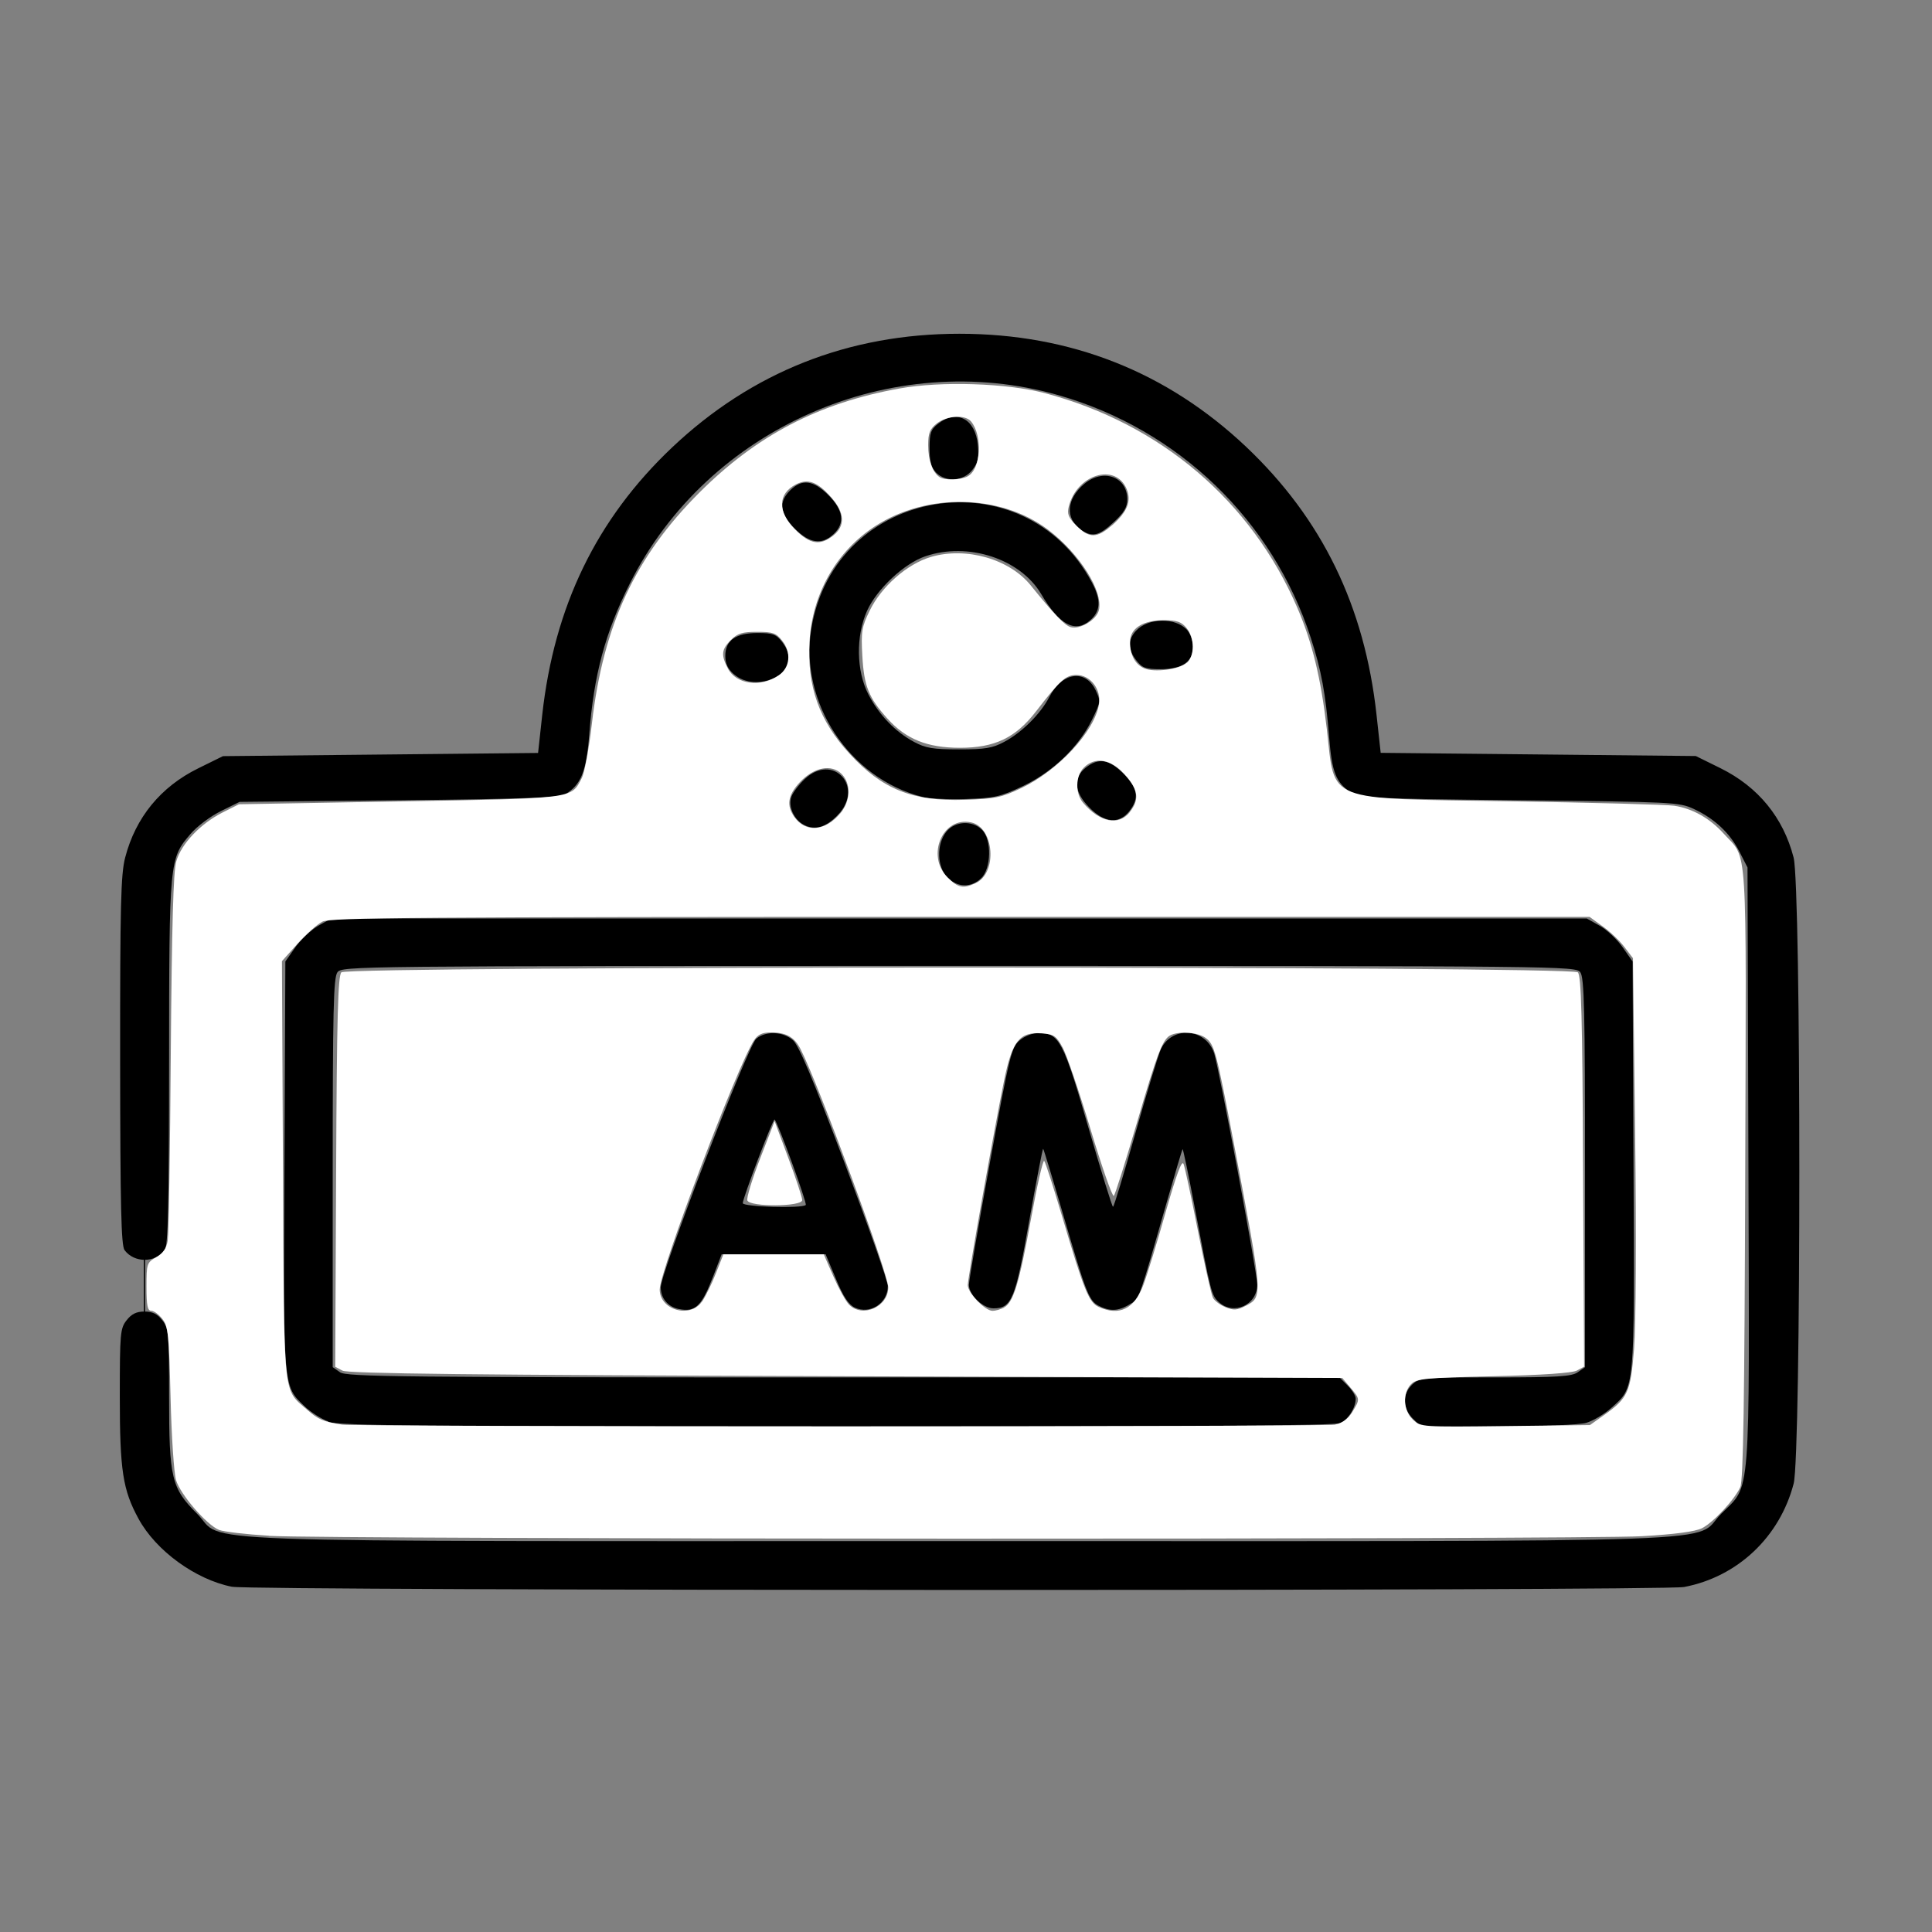 <?xml version="1.0" encoding="UTF-8" standalone="no"?>
<!-- Created with Inkscape (http://www.inkscape.org/) -->

<svg
   xmlns:dc="http://purl.org/dc/elements/1.1/"
   xmlns:cc="http://creativecommons.org/ns#"
   xmlns:rdf="http://www.w3.org/1999/02/22-rdf-syntax-ns#"
   xmlns:svg="http://www.w3.org/2000/svg"
   xmlns="http://www.w3.org/2000/svg"
   xmlns:sodipodi="http://sodipodi.sourceforge.net/DTD/sodipodi-0.dtd"
   xmlns:inkscape="http://www.inkscape.org/namespaces/inkscape"
   width="64"
   height="64"
   viewBox="0 0 16.933 16.933"
   version="1.1"
   id="svg8"
   inkscape:version="0.92.5 (2060ec1f9f, 2020-04-08)"
   sodipodi:docname="am_64x64.svg">
  <rect x="0" y="0" width="16.933" height="16.933" fill="#808080" stroke="none"/>
  <defs
     id="defs2" />
  <sodipodi:namedview
     id="base"
     pagecolor="#ffffff"
     bordercolor="#666666"
     borderopacity="1.0"
     inkscape:pageopacity="0.0"
     inkscape:pageshadow="2"
     inkscape:zoom="5.6"
     inkscape:cx="35.128489"
     inkscape:cy="62.542738"
     inkscape:document-units="mm"
     inkscape:current-layer="layer1"
     showgrid="false"
     units="px"
     inkscape:window-width="1208"
     inkscape:window-height="987"
     inkscape:window-x="1992"
     inkscape:window-y="0"
     inkscape:window-maximized="1" />
  <g
     inkscape:label="Layer 1"
     inkscape:groupmode="layer"
     id="layer1"
     transform="translate(0,-280.067)">
    <path
       style="fill:#000000;stroke-width:0.029"
       d="m 2.032,293.974 c -0.318,-0.063 -0.666,-0.316 -0.818,-0.596 -0.138,-0.253 -0.164,-0.423 -0.164,-1.071 0,-0.557 0.004,-0.598 0.06,-0.669 0.043,-0.055 0.086,-0.076 0.156,-0.076 0.07,0 0.113,0.021 0.156,0.076 0.056,0.071 0.06,0.112 0.06,0.67 0,0.716 0.02,0.801 0.245,1.026 0.262,0.262 -0.373,0.24 6.679,0.24 7.054,0 6.417,0.023 6.68,-0.24 0.262,-0.262 0.247,-0.064 0.238,-3.051 l -0.008,-2.613 -0.071,-0.139 c -0.084,-0.164 -0.22,-0.291 -0.402,-0.375 -0.126,-0.058 -0.184,-0.061 -1.526,-0.075 -1.27,-0.013 -1.402,-0.019 -1.472,-0.065 -0.136,-0.089 -0.171,-0.177 -0.196,-0.49 -0.03,-0.378 -0.068,-0.584 -0.16,-0.867 -0.334,-1.031 -1.159,-1.826 -2.207,-2.127 -1.469,-0.421 -3.077,0.284 -3.762,1.65 -0.217,0.433 -0.316,0.8 -0.356,1.328 -0.025,0.322 -0.074,0.44 -0.215,0.521 -0.047,0.027 -0.418,0.04 -1.456,0.05 l -1.393,0.014 -0.164,0.081 c -0.09,0.044 -0.21,0.134 -0.266,0.2 -0.186,0.217 -0.187,0.227 -0.188,2.002 -7.587e-4,1.264 -0.009,1.607 -0.038,1.646 -0.086,0.113 -0.267,0.113 -0.352,3.3e-4 -0.03,-0.039 -0.038,-0.378 -0.039,-1.66 -7.597e-4,-1.365 0.006,-1.636 0.044,-1.781 0.091,-0.351 0.311,-0.62 0.64,-0.782 l 0.217,-0.107 1.381,-0.014 1.381,-0.014 0.036,-0.33 c 0.105,-0.955 0.476,-1.72 1.138,-2.347 0.699,-0.661 1.546,-0.997 2.519,-0.997 0.973,0 1.817,0.333 2.513,0.991 0.666,0.631 1.039,1.397 1.143,2.352 l 0.036,0.33 1.381,0.014 1.381,0.014 0.217,0.107 c 0.329,0.163 0.549,0.431 0.64,0.782 0.067,0.256 0.067,5.232 5.22e-4,5.488 -0.122,0.468 -0.492,0.817 -0.96,0.906 -0.189,0.036 -12.542,0.034 -12.724,-0.002 z m 0.846,-1.448 c -0.061,-0.022 -0.155,-0.082 -0.208,-0.133 -0.191,-0.185 -0.186,-0.133 -0.177,-2.113 l 0.008,-1.786 0.087,-0.124 c 0.048,-0.068 0.139,-0.153 0.201,-0.189 l 0.114,-0.064 h 5.502 5.502 l 0.114,0.064 c 0.063,0.035 0.153,0.12 0.201,0.189 l 0.087,0.124 0.008,1.786 c 0.009,2.001 0.015,1.938 -0.195,2.127 -0.061,0.055 -0.161,0.114 -0.221,0.131 -0.063,0.017 -0.396,0.031 -0.779,0.031 l -0.669,2.2e-4 -0.071,-0.07 c -0.09,-0.09 -0.092,-0.215 -0.004,-0.298 0.064,-0.06 0.088,-0.062 0.726,-0.062 0.551,0 0.67,-0.008 0.724,-0.045 l 0.064,-0.045 v -1.702 c 0,-1.425 -0.007,-1.712 -0.041,-1.758 -0.04,-0.055 -0.129,-0.056 -5.447,-0.056 -5.318,0 -5.407,8.6e-4 -5.447,0.056 -0.034,0.047 -0.041,0.333 -0.041,1.758 v 1.702 l 0.064,0.045 c 0.057,0.04 0.523,0.045 4.412,0.045 h 4.348 l 0.071,0.071 c 0.039,0.039 0.071,0.09 0.071,0.114 0,0.081 -0.064,0.183 -0.134,0.215 -0.05,0.023 -1.289,0.032 -4.414,0.031 -3.62,-8.6e-4 -4.363,-0.008 -4.456,-0.041 z m 3.071,-0.986 c -0.095,-0.019 -0.158,-0.095 -0.158,-0.19 0,-0.132 0.762,-2.117 0.837,-2.179 0.085,-0.071 0.237,-0.064 0.323,0.014 0.051,0.046 0.178,0.348 0.45,1.07 0.208,0.553 0.38,1.04 0.38,1.083 0.002,0.15 -0.156,0.253 -0.29,0.189 -0.054,-0.026 -0.101,-0.097 -0.165,-0.252 l -0.09,-0.215 H 6.781 6.325 l -0.073,0.19 c -0.103,0.267 -0.157,0.319 -0.303,0.29 z m 1.113,-0.912 c 0.014,-0.014 -0.244,-0.72 -0.273,-0.749 -0.012,-0.013 -0.279,0.688 -0.279,0.733 0,0.033 0.52,0.048 0.552,0.016 z m 2.59,0.894 c -0.107,-0.046 -0.121,-0.08 -0.341,-0.833 -0.087,-0.299 -0.163,-0.548 -0.168,-0.553 -0.005,-0.005 -0.06,0.279 -0.122,0.63 -0.122,0.689 -0.154,0.768 -0.314,0.768 -0.092,0 -0.216,-0.119 -0.215,-0.207 2.83e-4,-0.036 0.083,-0.518 0.184,-1.071 0.172,-0.942 0.188,-1.009 0.26,-1.07 0.046,-0.04 0.114,-0.065 0.171,-0.065 0.176,0 0.214,0.073 0.433,0.83 0.111,0.381 0.207,0.693 0.215,0.693 0.008,3e-5 0.097,-0.294 0.198,-0.653 0.101,-0.359 0.202,-0.689 0.223,-0.732 0.102,-0.206 0.396,-0.179 0.466,0.042 0.046,0.147 0.377,1.923 0.377,2.025 0,0.179 -0.208,0.273 -0.337,0.153 -0.065,-0.06 -0.069,-0.077 -0.213,-0.84 -0.053,-0.28 -0.1,-0.504 -0.104,-0.5 -0.005,0.005 -0.067,0.214 -0.139,0.465 -0.237,0.831 -0.241,0.843 -0.308,0.885 -0.104,0.066 -0.173,0.074 -0.268,0.033 z m -1.348,-3.764 c -0.092,-0.092 -0.098,-0.289 -0.011,-0.4 0.075,-0.095 0.228,-0.104 0.314,-0.018 0.087,0.086 0.081,0.341 -0.009,0.426 -0.088,0.083 -0.206,0.08 -0.294,-0.008 z M 7.049,287.298 c -0.091,-0.045 -0.145,-0.166 -0.112,-0.251 0.014,-0.037 0.066,-0.105 0.115,-0.151 0.249,-0.236 0.529,0.068 0.29,0.315 -0.103,0.107 -0.197,0.135 -0.293,0.087 z m 2.498,-0.154 c -0.133,-0.136 -0.144,-0.259 -0.031,-0.349 0.114,-0.089 0.202,-0.075 0.33,0.052 0.127,0.127 0.141,0.216 0.052,0.33 -0.091,0.115 -0.218,0.103 -0.351,-0.033 z m -1.464,-0.093 c -0.639,-0.161 -1.079,-0.829 -0.972,-1.475 0.206,-1.249 1.866,-1.52 2.46,-0.402 0.082,0.155 0.076,0.251 -0.02,0.333 -0.13,0.11 -0.268,0.034 -0.424,-0.231 -0.183,-0.311 -0.642,-0.462 -1.018,-0.333 -0.185,0.063 -0.425,0.288 -0.51,0.478 -0.099,0.221 -0.094,0.527 0.012,0.732 0.093,0.18 0.236,0.329 0.401,0.417 0.101,0.054 0.166,0.065 0.394,0.065 0.229,0 0.293,-0.011 0.396,-0.066 0.154,-0.082 0.319,-0.246 0.395,-0.394 0.112,-0.217 0.316,-0.247 0.406,-0.058 0.045,0.095 0.044,0.103 -0.033,0.26 -0.117,0.239 -0.343,0.455 -0.605,0.58 -0.199,0.094 -0.248,0.105 -0.498,0.113 -0.153,0.005 -0.326,-0.003 -0.385,-0.018 z m -1.648,-1.072 c -0.056,-0.048 -0.078,-0.095 -0.078,-0.163 0,-0.137 0.091,-0.201 0.284,-0.201 0.131,0 0.161,0.011 0.212,0.076 0.097,0.123 0.075,0.245 -0.057,0.313 -0.122,0.063 -0.269,0.053 -0.36,-0.025 z m 3.525,-0.123 c -0.075,-0.095 -0.076,-0.183 -0.003,-0.261 0.107,-0.115 0.347,-0.118 0.448,-0.006 0.028,0.031 0.051,0.097 0.051,0.147 0,0.131 -0.094,0.196 -0.284,0.196 -0.131,0 -0.161,-0.011 -0.212,-0.076 z m -2.994,-1.156 c -0.132,-0.132 -0.144,-0.232 -0.041,-0.335 0.103,-0.103 0.203,-0.091 0.335,0.041 0.133,0.133 0.148,0.247 0.045,0.343 -0.102,0.096 -0.21,0.081 -0.339,-0.049 z m 2.507,0.008 c -0.139,-0.098 -0.127,-0.267 0.029,-0.399 0.166,-0.14 0.378,-0.065 0.378,0.134 0,0.069 -0.028,0.117 -0.119,0.201 -0.13,0.121 -0.189,0.134 -0.289,0.065 z m -1.269,-0.5 c -0.043,-0.043 -0.057,-0.096 -0.057,-0.213 0,-0.134 0.011,-0.164 0.076,-0.215 0.163,-0.128 0.326,-0.041 0.347,0.186 0.011,0.115 0.002,0.157 -0.049,0.221 -0.077,0.098 -0.23,0.109 -0.317,0.022 z"
       id="path6389"
       inkscape:connector-curvature="0" />
    <path
       style="fill:none;stroke:#000000;stroke-width:0.011;stroke-linecap:butt;stroke-linejoin:miter;stroke-miterlimit:4;stroke-dasharray:none;stroke-opacity:1"
       d="m 1.266,290.577 v 1.916"
       id="path6413"
       inkscape:connector-curvature="0" />
    <path
       style="fill:#ffffff;stroke-width:0.001;stroke-miterlimit:4;stroke-dasharray:none"
       d="m 2.358,293.527 c -0.2,-0.012 -0.396,-0.035 -0.438,-0.051 -0.107,-0.042 -0.339,-0.31 -0.377,-0.436 -0.018,-0.059 -0.04,-0.384 -0.048,-0.724 -0.014,-0.555 -0.021,-0.625 -0.072,-0.689 -0.031,-0.04 -0.075,-0.072 -0.098,-0.072 -0.032,0 -0.041,-0.047 -0.041,-0.21 1.727e-4,-0.202 0.003,-0.212 0.085,-0.259 0.059,-0.034 0.09,-0.078 0.101,-0.145 0.009,-0.053 0.021,-0.795 0.027,-1.649 0.009,-1.116 0.022,-1.588 0.048,-1.676 0.044,-0.153 0.211,-0.329 0.404,-0.427 l 0.145,-0.073 1.407,-0.025 c 1.543,-0.027 1.504,-0.022 1.598,-0.205 0.024,-0.046 0.064,-0.262 0.089,-0.48 0.1,-0.861 0.378,-1.458 0.941,-2.021 0.504,-0.504 1.047,-0.786 1.754,-0.913 0.366,-0.066 0.941,-0.047 1.272,0.04 1.015,0.267 1.812,0.945 2.215,1.881 0.132,0.306 0.207,0.617 0.259,1.065 0.075,0.649 -0.037,0.605 1.609,0.632 0.728,0.012 1.374,0.029 1.436,0.039 0.16,0.024 0.312,0.11 0.433,0.244 0.214,0.237 0.198,-0.003 0.189,2.972 -0.006,2.011 -0.017,2.696 -0.043,2.755 -0.049,0.109 -0.234,0.309 -0.336,0.361 -0.057,0.029 -0.232,0.053 -0.525,0.07 -0.524,0.03 -11.512,0.028 -12.034,-0.003 z m 9.345,-0.975 c 0.062,-0.012 0.112,-0.049 0.149,-0.109 0.069,-0.114 0.069,-0.112 -0.016,-0.214 l -0.072,-0.085 -4.349,-0.015 c -3.272,-0.011 -4.365,-0.023 -4.413,-0.049 l -0.064,-0.034 0.008,-1.71 c 0.006,-1.356 0.016,-1.717 0.046,-1.747 0.056,-0.056 10.782,-0.056 10.837,-10e-6 0.03,0.03 0.04,0.392 0.046,1.747 l 0.009,1.709 -0.063,0.034 c -0.04,0.022 -0.307,0.04 -0.731,0.05 -0.598,0.014 -0.673,0.021 -0.722,0.069 -0.077,0.077 -0.07,0.232 0.016,0.312 0.068,0.064 0.077,0.065 0.81,0.056 l 0.741,-0.009 0.123,-0.087 c 0.21,-0.149 0.233,-0.199 0.264,-0.584 0.016,-0.203 0.02,-0.978 0.009,-1.883 l -0.019,-1.538 -0.073,-0.096 c -0.04,-0.053 -0.125,-0.135 -0.19,-0.181 l -0.117,-0.085 H 8.418 c -4.773,0 -5.523,0.006 -5.593,0.042 -0.045,0.023 -0.143,0.111 -0.218,0.194 l -0.136,0.152 0.009,1.83 c 0.01,2.036 -0.002,1.914 0.211,2.101 0.099,0.087 0.14,0.104 0.306,0.131 0.125,0.02 8.608,0.02 8.706,4.7e-4 z m -5.55,-1.077 c 0.03,-0.044 0.085,-0.155 0.121,-0.247 l 0.066,-0.167 h 0.44 0.44 l 0.085,0.194 c 0.047,0.107 0.108,0.218 0.137,0.247 0.118,0.118 0.343,0.019 0.343,-0.152 0,-0.121 -0.615,-1.791 -0.769,-2.089 -0.054,-0.105 -0.125,-0.145 -0.259,-0.145 -0.077,0 -0.115,0.018 -0.149,0.07 -0.145,0.221 -0.826,2.021 -0.826,2.183 0,0.18 0.267,0.256 0.37,0.106 z m 2.646,0.052 c 0.083,-0.044 0.133,-0.209 0.237,-0.777 0.053,-0.291 0.105,-0.52 0.116,-0.508 0.011,0.012 0.081,0.23 0.157,0.486 0.193,0.652 0.234,0.754 0.321,0.794 0.181,0.082 0.312,0.017 0.391,-0.193 0.033,-0.088 0.121,-0.374 0.195,-0.637 0.094,-0.33 0.142,-0.461 0.157,-0.424 0.012,0.029 0.069,0.295 0.127,0.59 0.058,0.295 0.117,0.558 0.131,0.584 0.014,0.026 0.063,0.063 0.11,0.082 0.071,0.029 0.101,0.027 0.175,-0.011 0.154,-0.08 0.155,-0.072 -0.099,-1.409 -0.157,-0.826 -0.173,-0.886 -0.253,-0.942 -0.065,-0.045 -0.212,-0.059 -0.296,-0.026 -0.075,0.029 -0.119,0.141 -0.307,0.784 -0.098,0.333 -0.187,0.616 -0.199,0.628 -0.012,0.012 -0.103,-0.249 -0.203,-0.58 -0.1,-0.332 -0.21,-0.655 -0.245,-0.719 -0.056,-0.103 -0.077,-0.117 -0.183,-0.125 -0.196,-0.014 -0.259,0.065 -0.331,0.415 -0.087,0.427 -0.318,1.727 -0.318,1.792 0,0.068 0.152,0.225 0.217,0.225 0.026,0 0.071,-0.013 0.1,-0.028 z m -0.248,-3.72 c 0.193,-0.088 0.164,-0.488 -0.039,-0.532 -0.249,-0.055 -0.398,0.29 -0.208,0.481 0.093,0.093 0.136,0.102 0.246,0.052 z m -1.187,-0.61 c 0.092,-0.11 0.097,-0.261 0.012,-0.347 -0.09,-0.089 -0.244,-0.058 -0.367,0.074 -0.104,0.113 -0.118,0.201 -0.048,0.302 0.099,0.141 0.27,0.128 0.403,-0.03 z m 2.538,-0.013 c 0.087,-0.11 0.075,-0.197 -0.045,-0.33 -0.122,-0.135 -0.26,-0.158 -0.359,-0.058 -0.072,0.072 -0.075,0.225 -0.006,0.306 0.146,0.173 0.313,0.206 0.411,0.082 z m -0.952,-0.209 c 0.328,-0.157 0.643,-0.497 0.682,-0.736 0.021,-0.131 -0.075,-0.256 -0.197,-0.256 -0.094,0 -0.143,0.044 -0.354,0.318 -0.18,0.233 -0.362,0.32 -0.668,0.32 -0.286,-3.3e-4 -0.471,-0.075 -0.634,-0.255 -0.166,-0.184 -0.206,-0.285 -0.221,-0.55 -0.012,-0.215 -0.005,-0.255 0.065,-0.398 0.103,-0.211 0.329,-0.409 0.537,-0.47 0.309,-0.09 0.688,0.018 0.875,0.251 0.201,0.249 0.294,0.347 0.347,0.364 0.08,0.025 0.228,-0.062 0.249,-0.147 0.041,-0.165 -0.169,-0.498 -0.446,-0.707 -0.415,-0.312 -1.059,-0.325 -1.514,-0.031 -0.34,0.22 -0.552,0.592 -0.576,1.012 -0.022,0.394 0.085,0.695 0.352,0.984 0.287,0.312 0.551,0.417 1.005,0.403 0.272,-0.009 0.326,-0.02 0.497,-0.102 z M 6.828,285.984 c 0.096,-0.068 0.109,-0.198 0.028,-0.301 -0.053,-0.068 -0.082,-0.078 -0.22,-0.078 -0.13,0 -0.172,0.013 -0.23,0.071 -0.083,0.083 -0.088,0.131 -0.027,0.249 0.073,0.142 0.29,0.17 0.449,0.059 z m 3.575,-0.108 c 0.069,-0.063 0.068,-0.217 -0.003,-0.304 -0.045,-0.055 -0.083,-0.069 -0.197,-0.069 -0.187,0 -0.299,0.071 -0.299,0.191 0,0.113 0.045,0.197 0.125,0.231 0.088,0.038 0.31,0.009 0.373,-0.05 z m -3.1,-1.115 c 0.107,-0.084 0.101,-0.2 -0.016,-0.333 -0.122,-0.139 -0.206,-0.17 -0.312,-0.115 -0.159,0.082 -0.161,0.24 -0.005,0.396 0.129,0.129 0.218,0.143 0.333,0.052 z m 2.444,-0.09 c 0.133,-0.117 0.171,-0.211 0.128,-0.317 -0.097,-0.234 -0.438,-0.13 -0.508,0.154 -0.016,0.064 -0.003,0.096 0.068,0.167 0.112,0.112 0.18,0.111 0.312,-0.005 z m -1.265,-0.43 c 0.115,-0.061 0.132,-0.355 0.029,-0.48 -0.051,-0.062 -0.211,-0.052 -0.3,0.017 -0.062,0.049 -0.076,0.084 -0.076,0.191 0,0.13 0.038,0.238 0.099,0.279 0.046,0.031 0.186,0.027 0.249,-0.007 z"
       id="path6421"
       inkscape:connector-curvature="0" />
    <path
       style="fill:#ffffff;stroke-width:0.001;stroke-miterlimit:4;stroke-dasharray:none"
       d="m 6.55,290.588 c -0.008,-0.021 0.042,-0.187 0.112,-0.367 l 0.127,-0.328 0.121,0.325 c 0.067,0.179 0.121,0.344 0.121,0.367 0,0.059 -0.459,0.062 -0.481,0.003 z"
       id="path6423"
       inkscape:connector-curvature="0" />
  </g>
</svg>
